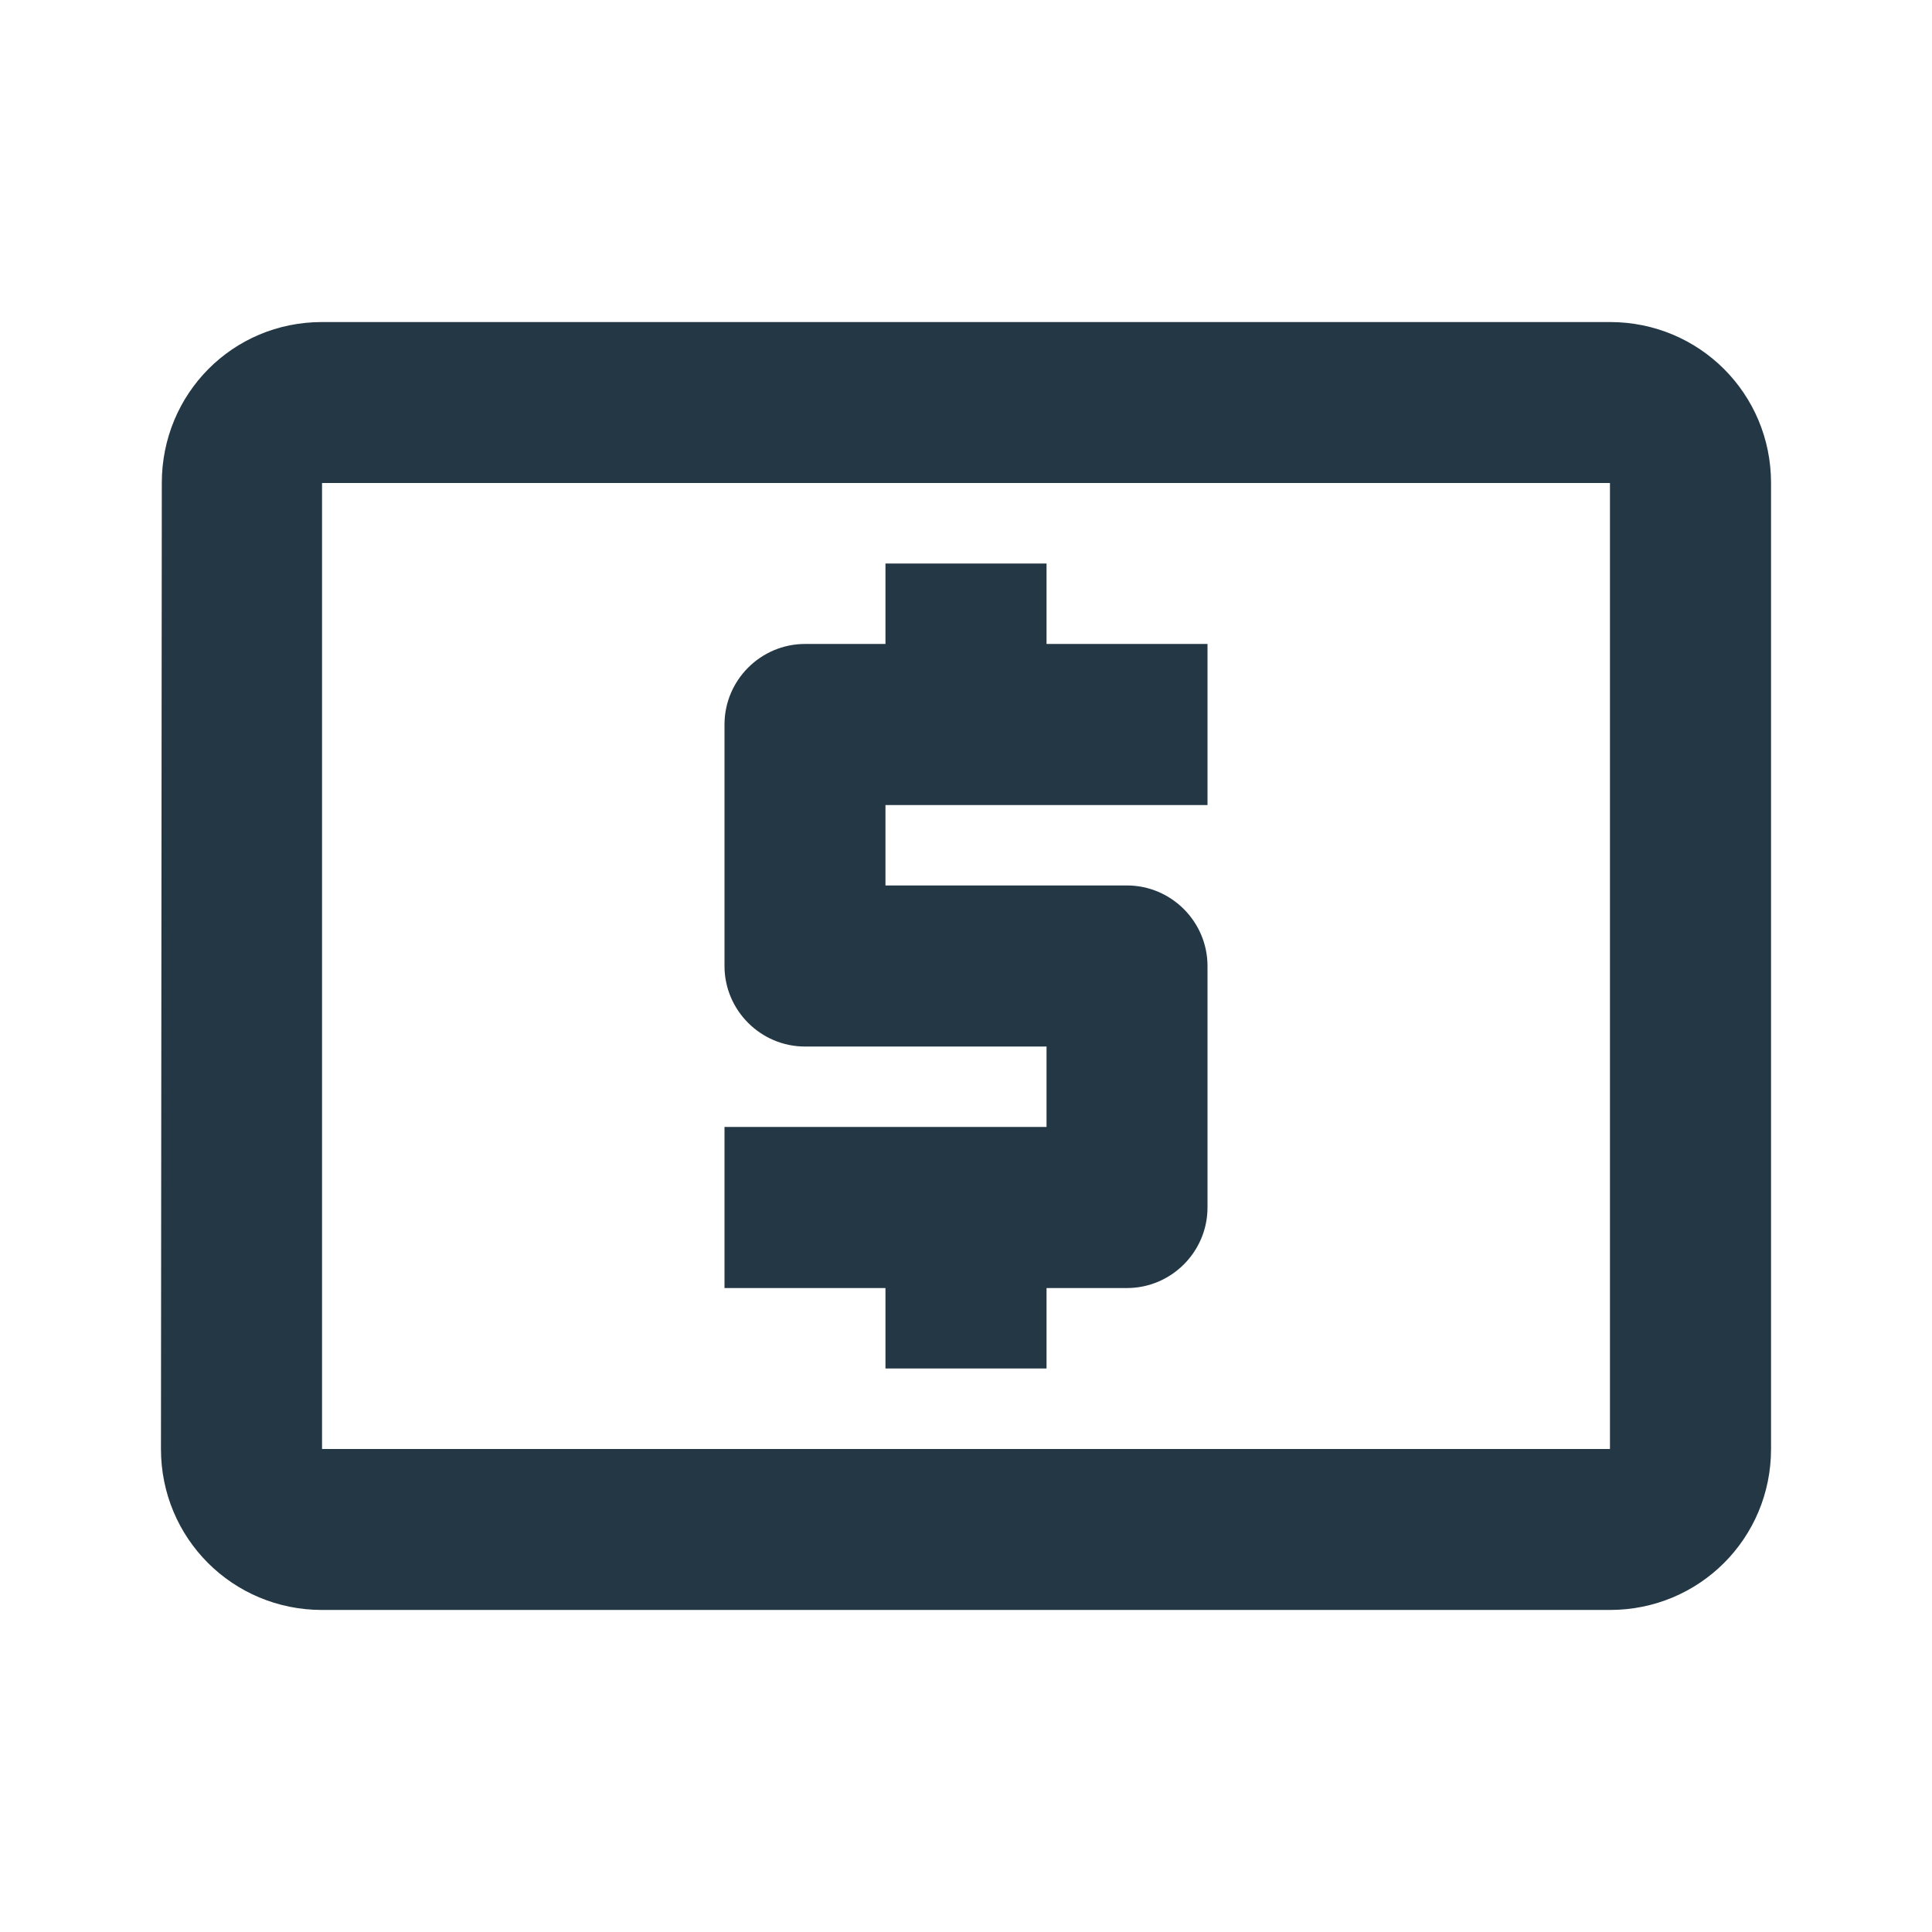 <?xml version="1.0" encoding="UTF-8"?>
<svg width="16px" height="16px" viewBox="0 0 16 16" version="1.1" xmlns="http://www.w3.org/2000/svg" xmlns:xlink="http://www.w3.org/1999/xlink">
    <title>Icons/Maps/local-atm</title>
    <g id="Icons/Maps/local-atm" stroke="none" stroke-width="1" fill="none" fill-rule="evenodd">
        <rect id="Spacer" fill-opacity="0" fill="#D8D8D8" x="0" y="0" width="16" height="16"></rect>
        <path d="M7.333,11.333 L8.667,11.333 L8.667,10.667 L9.333,10.667 C9.7,10.667 10,10.367 10,10 L10,8 C10,7.633 9.7,7.333 9.333,7.333 L7.333,7.333 L7.333,6.667 L10,6.667 L10,5.333 L8.667,5.333 L8.667,4.667 L7.333,4.667 L7.333,5.333 L6.667,5.333 C6.3,5.333 6,5.633 6,6 L6,8 C6,8.367 6.3,8.667 6.667,8.667 L8.667,8.667 L8.667,9.333 L6,9.333 L6,10.667 L7.333,10.667 L7.333,11.333 Z M13.333,2.667 L2.667,2.667 C1.927,2.667 1.34,3.26 1.34,4 L1.333,12 C1.333,12.74 1.927,13.333 2.667,13.333 L13.333,13.333 C14.073,13.333 14.667,12.74 14.667,12 L14.667,4 C14.667,3.26 14.073,2.667 13.333,2.667 Z M13.333,12 L2.667,12 L2.667,4 L13.333,4 L13.333,12 Z" id="Icons/Maps/ic_local_atm_24px" fill="#233745" fill-rule="nonzero"></path>
    </g>
</svg>